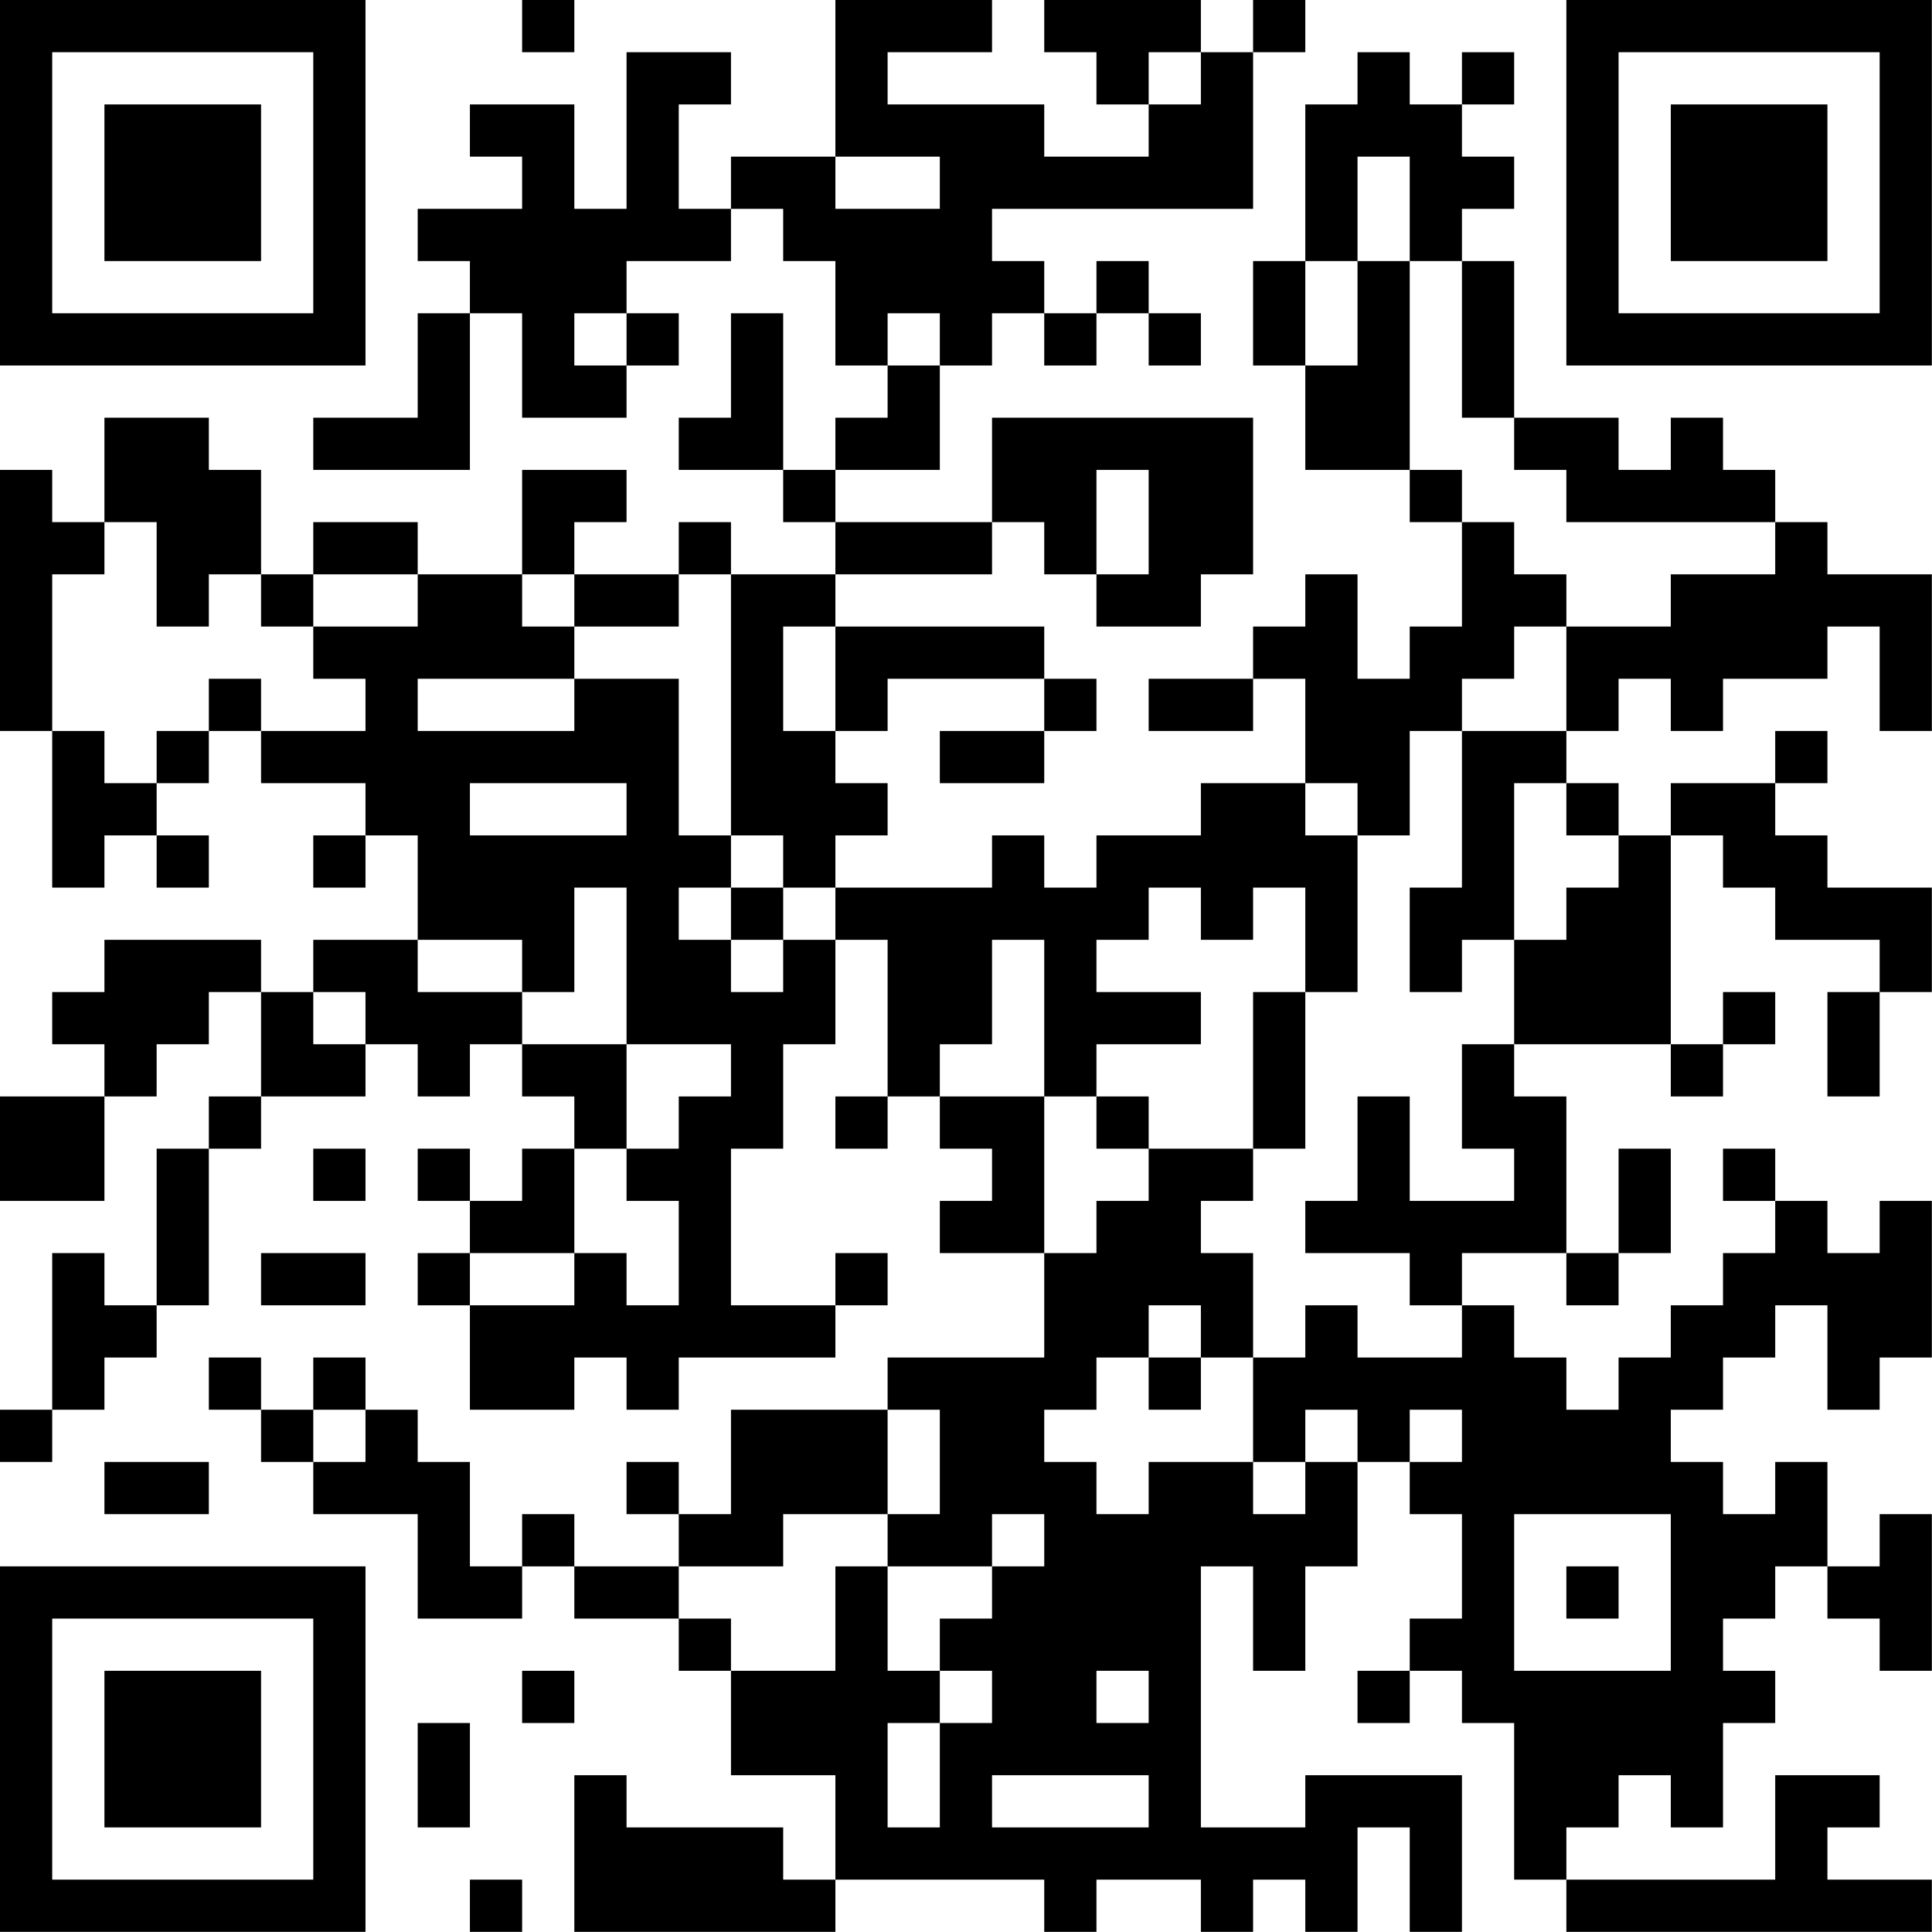 <?xml version="1.0" encoding="UTF-8"?>
<svg xmlns="http://www.w3.org/2000/svg" version="1.1" width="200" height="200" viewBox="0 0 200 200"><rect x="0" y="0" width="200" height="200" fill="#ffffff"/><g transform="scale(5.405)"><g transform="translate(0,0)"><path fill-rule="evenodd" d="M10 0L10 1L11 1L11 0ZM16 0L16 3L14 3L14 4L13 4L13 2L14 2L14 1L12 1L12 4L11 4L11 2L9 2L9 3L10 3L10 4L8 4L8 5L9 5L9 6L8 6L8 8L6 8L6 9L9 9L9 6L10 6L10 8L12 8L12 7L13 7L13 6L12 6L12 5L14 5L14 4L15 4L15 5L16 5L16 7L17 7L17 8L16 8L16 9L15 9L15 6L14 6L14 8L13 8L13 9L15 9L15 10L16 10L16 11L14 11L14 10L13 10L13 11L11 11L11 10L12 10L12 9L10 9L10 11L8 11L8 10L6 10L6 11L5 11L5 9L4 9L4 8L2 8L2 10L1 10L1 9L0 9L0 14L1 14L1 17L2 17L2 16L3 16L3 17L4 17L4 16L3 16L3 15L4 15L4 14L5 14L5 15L7 15L7 16L6 16L6 17L7 17L7 16L8 16L8 18L6 18L6 19L5 19L5 18L2 18L2 19L1 19L1 20L2 20L2 21L0 21L0 23L2 23L2 21L3 21L3 20L4 20L4 19L5 19L5 21L4 21L4 22L3 22L3 25L2 25L2 24L1 24L1 27L0 27L0 28L1 28L1 27L2 27L2 26L3 26L3 25L4 25L4 22L5 22L5 21L7 21L7 20L8 20L8 21L9 21L9 20L10 20L10 21L11 21L11 22L10 22L10 23L9 23L9 22L8 22L8 23L9 23L9 24L8 24L8 25L9 25L9 27L11 27L11 26L12 26L12 27L13 27L13 26L16 26L16 25L17 25L17 24L16 24L16 25L14 25L14 22L15 22L15 20L16 20L16 18L17 18L17 21L16 21L16 22L17 22L17 21L18 21L18 22L19 22L19 23L18 23L18 24L20 24L20 26L17 26L17 27L14 27L14 29L13 29L13 28L12 28L12 29L13 29L13 30L11 30L11 29L10 29L10 30L9 30L9 28L8 28L8 27L7 27L7 26L6 26L6 27L5 27L5 26L4 26L4 27L5 27L5 28L6 28L6 29L8 29L8 31L10 31L10 30L11 30L11 31L13 31L13 32L14 32L14 34L16 34L16 36L15 36L15 35L12 35L12 34L11 34L11 37L16 37L16 36L20 36L20 37L21 37L21 36L23 36L23 37L24 37L24 36L25 36L25 37L26 37L26 35L27 35L27 37L28 37L28 34L25 34L25 35L23 35L23 30L24 30L24 32L25 32L25 30L26 30L26 28L27 28L27 29L28 29L28 31L27 31L27 32L26 32L26 33L27 33L27 32L28 32L28 33L29 33L29 36L30 36L30 37L37 37L37 36L35 36L35 35L36 35L36 34L34 34L34 36L30 36L30 35L31 35L31 34L32 34L32 35L33 35L33 33L34 33L34 32L33 32L33 31L34 31L34 30L35 30L35 31L36 31L36 32L37 32L37 29L36 29L36 30L35 30L35 28L34 28L34 29L33 29L33 28L32 28L32 27L33 27L33 26L34 26L34 25L35 25L35 27L36 27L36 26L37 26L37 23L36 23L36 24L35 24L35 23L34 23L34 22L33 22L33 23L34 23L34 24L33 24L33 25L32 25L32 26L31 26L31 27L30 27L30 26L29 26L29 25L28 25L28 24L30 24L30 25L31 25L31 24L32 24L32 22L31 22L31 24L30 24L30 21L29 21L29 20L32 20L32 21L33 21L33 20L34 20L34 19L33 19L33 20L32 20L32 16L33 16L33 17L34 17L34 18L36 18L36 19L35 19L35 21L36 21L36 19L37 19L37 17L35 17L35 16L34 16L34 15L35 15L35 14L34 14L34 15L32 15L32 16L31 16L31 15L30 15L30 14L31 14L31 13L32 13L32 14L33 14L33 13L35 13L35 12L36 12L36 14L37 14L37 11L35 11L35 10L34 10L34 9L33 9L33 8L32 8L32 9L31 9L31 8L29 8L29 5L28 5L28 4L29 4L29 3L28 3L28 2L29 2L29 1L28 1L28 2L27 2L27 1L26 1L26 2L25 2L25 5L24 5L24 7L25 7L25 9L27 9L27 10L28 10L28 12L27 12L27 13L26 13L26 11L25 11L25 12L24 12L24 13L22 13L22 14L24 14L24 13L25 13L25 15L23 15L23 16L21 16L21 17L20 17L20 16L19 16L19 17L16 17L16 16L17 16L17 15L16 15L16 14L17 14L17 13L20 13L20 14L18 14L18 15L20 15L20 14L21 14L21 13L20 13L20 12L16 12L16 11L19 11L19 10L20 10L20 11L21 11L21 12L23 12L23 11L24 11L24 8L19 8L19 10L16 10L16 9L18 9L18 7L19 7L19 6L20 6L20 7L21 7L21 6L22 6L22 7L23 7L23 6L22 6L22 5L21 5L21 6L20 6L20 5L19 5L19 4L24 4L24 1L25 1L25 0L24 0L24 1L23 1L23 0L20 0L20 1L21 1L21 2L22 2L22 3L20 3L20 2L17 2L17 1L19 1L19 0ZM22 1L22 2L23 2L23 1ZM16 3L16 4L18 4L18 3ZM26 3L26 5L25 5L25 7L26 7L26 5L27 5L27 9L28 9L28 10L29 10L29 11L30 11L30 12L29 12L29 13L28 13L28 14L27 14L27 16L26 16L26 15L25 15L25 16L26 16L26 19L25 19L25 17L24 17L24 18L23 18L23 17L22 17L22 18L21 18L21 19L23 19L23 20L21 20L21 21L20 21L20 18L19 18L19 20L18 20L18 21L20 21L20 24L21 24L21 23L22 23L22 22L24 22L24 23L23 23L23 24L24 24L24 26L23 26L23 25L22 25L22 26L21 26L21 27L20 27L20 28L21 28L21 29L22 29L22 28L24 28L24 29L25 29L25 28L26 28L26 27L25 27L25 28L24 28L24 26L25 26L25 25L26 25L26 26L28 26L28 25L27 25L27 24L25 24L25 23L26 23L26 21L27 21L27 23L29 23L29 22L28 22L28 20L29 20L29 18L30 18L30 17L31 17L31 16L30 16L30 15L29 15L29 18L28 18L28 19L27 19L27 17L28 17L28 14L30 14L30 12L32 12L32 11L34 11L34 10L30 10L30 9L29 9L29 8L28 8L28 5L27 5L27 3ZM11 6L11 7L12 7L12 6ZM17 6L17 7L18 7L18 6ZM21 9L21 11L22 11L22 9ZM2 10L2 11L1 11L1 14L2 14L2 15L3 15L3 14L4 14L4 13L5 13L5 14L7 14L7 13L6 13L6 12L8 12L8 11L6 11L6 12L5 12L5 11L4 11L4 12L3 12L3 10ZM10 11L10 12L11 12L11 13L8 13L8 14L11 14L11 13L13 13L13 16L14 16L14 17L13 17L13 18L14 18L14 19L15 19L15 18L16 18L16 17L15 17L15 16L14 16L14 11L13 11L13 12L11 12L11 11ZM15 12L15 14L16 14L16 12ZM9 15L9 16L12 16L12 15ZM11 17L11 19L10 19L10 18L8 18L8 19L10 19L10 20L12 20L12 22L11 22L11 24L9 24L9 25L11 25L11 24L12 24L12 25L13 25L13 23L12 23L12 22L13 22L13 21L14 21L14 20L12 20L12 17ZM14 17L14 18L15 18L15 17ZM6 19L6 20L7 20L7 19ZM24 19L24 22L25 22L25 19ZM21 21L21 22L22 22L22 21ZM6 22L6 23L7 23L7 22ZM5 24L5 25L7 25L7 24ZM22 26L22 27L23 27L23 26ZM6 27L6 28L7 28L7 27ZM17 27L17 29L15 29L15 30L13 30L13 31L14 31L14 32L16 32L16 30L17 30L17 32L18 32L18 33L17 33L17 35L18 35L18 33L19 33L19 32L18 32L18 31L19 31L19 30L20 30L20 29L19 29L19 30L17 30L17 29L18 29L18 27ZM27 27L27 28L28 28L28 27ZM2 28L2 29L4 29L4 28ZM29 29L29 32L32 32L32 29ZM30 30L30 31L31 31L31 30ZM10 32L10 33L11 33L11 32ZM21 32L21 33L22 33L22 32ZM8 33L8 35L9 35L9 33ZM19 34L19 35L22 35L22 34ZM9 36L9 37L10 37L10 36ZM0 0L0 7L7 7L7 0ZM1 1L1 6L6 6L6 1ZM2 2L2 5L5 5L5 2ZM30 0L30 7L37 7L37 0ZM31 1L31 6L36 6L36 1ZM32 2L32 5L35 5L35 2ZM0 30L0 37L7 37L7 30ZM1 31L1 36L6 36L6 31ZM2 32L2 35L5 35L5 32Z" fill="#000000"/></g></g></svg>
